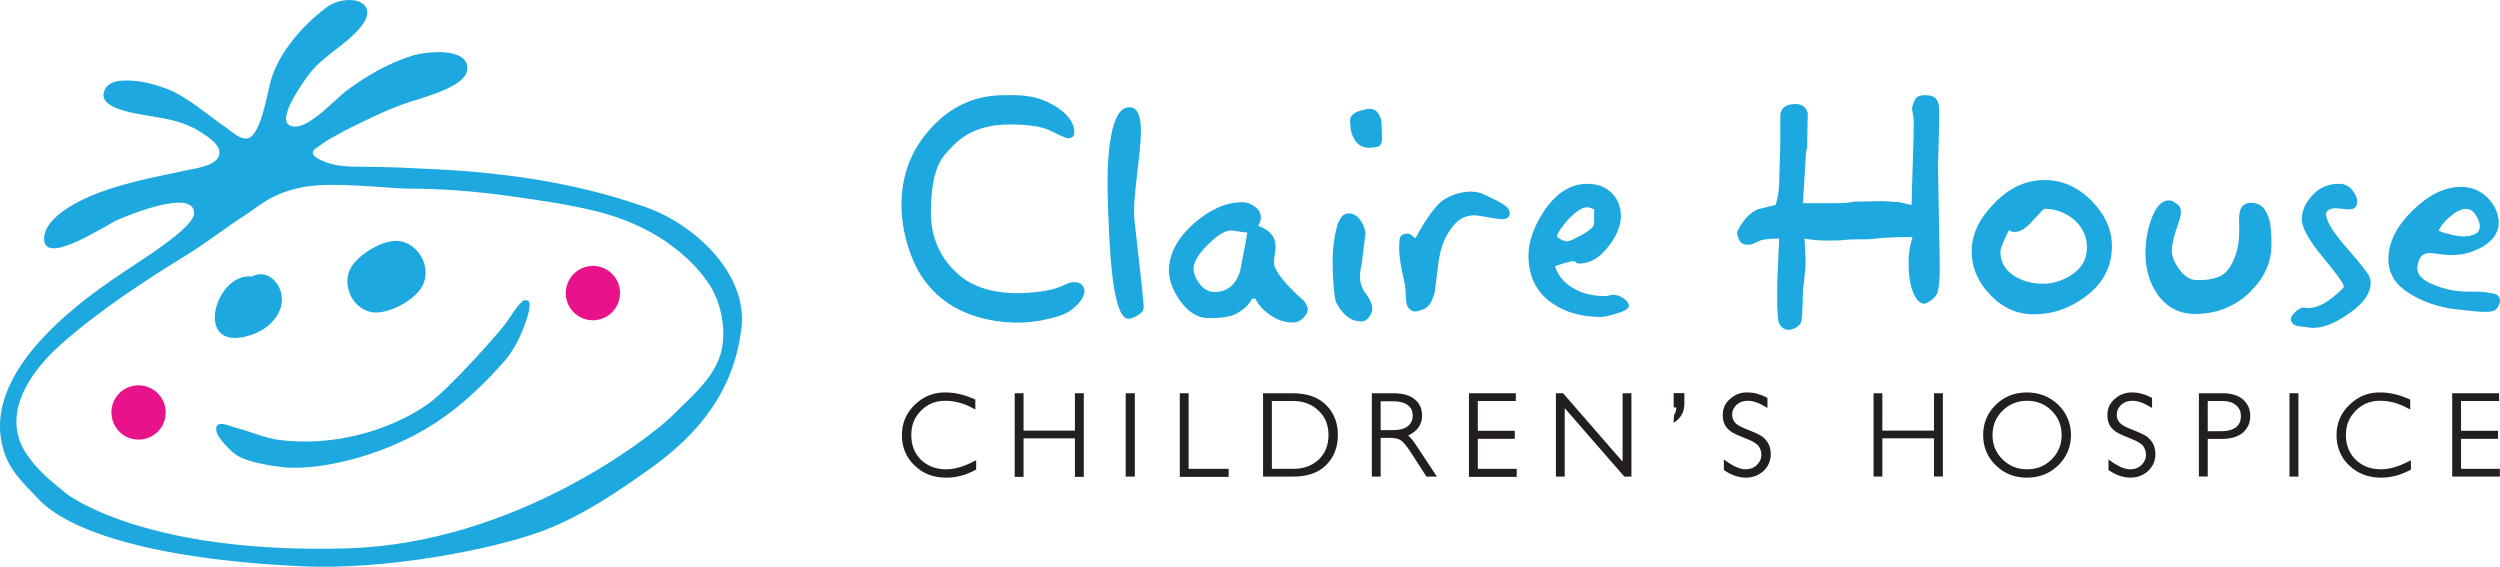 <?xml version="1.0" encoding="utf-8"?>
<!-- Generator: Adobe Illustrator 16.0.4, SVG Export Plug-In . SVG Version: 6.00 Build 0)  -->
<!DOCTYPE svg PUBLIC "-//W3C//DTD SVG 1.1//EN" "http://www.w3.org/Graphics/SVG/1.1/DTD/svg11.dtd">
<svg version="1.1" id="Layer_1" xmlns="http://www.w3.org/2000/svg" xmlns:xlink="http://www.w3.org/1999/xlink" x="0px" y="0px"
	 width="426.903px" height="96.788px" viewBox="0 0 426.903 96.788" enable-background="new 0 0 426.903 96.788"
	 xml:space="preserve">
<g>
	<path fill="#1DA8E0" d="M68.735,41.282c-2.628-0.836-7.153,1.883-8.642,4.141c-1.84,2.767-0.238,7.003,3.118,7.831
		c2.824,0.708,8.062-2.097,9.123-4.858C73.55,45.212,71.345,41.921,68.735,41.282"/>
	<path fill="#1DA8E0" d="M43.146,47.237c-6.04-0.924-9.936,11.593-2.002,10.392c2.92-0.449,5.874-2.22,6.785-5.091
		c1.165-3.706-2.695-7.855-6.118-4.419"/>
	<path fill="#1DA8E0" d="M90.403,51.739c-0.16-0.675-0.891-0.438-1.031-0.438c-1.324,1.167-2.034,2.589-3.017,3.928
		c-1.267,1.729-9.688,11.208-13.181,13.692c-6.977,4.93-16.825,7.349-25.563,6.192c-2.304-0.292-4.667-1.348-6.9-1.946
		c-1.409-0.366-4.142-1.774-3.754,0.453c0.188,1.161,2.312,3.289,3.262,3.97c1.796,1.302,5.653,1.874,7.776,2.156
		c5.421,0.704,16.772-1.316,26.323-7.509c4.403-2.863,8.128-6.433,11.665-10.389c2.978-3.33,4.186-8.17,4.186-8.17
		S90.564,52.415,90.403,51.739z"/>
	<path fill="#1DA8E0" d="M110.269,35.376c-11.548-4.09-23.706-5.864-35.797-6.468c-4.049-0.21-6.874-0.35-10.97-0.419
		c-2.384-0.038-4.952,0.076-6.982-0.503c-1.441-0.42-4.529-1.554-2.338-2.832l-0.033,0.037c0.501-0.317,1.212-0.917,1.571-1.123
		c1.615-0.883,2.5-1.456,4.199-2.29c3.473-1.683,6.479-3.222,10.151-4.406c2.267-0.743,9.54-2.618,9.713-5.476
		c0.324-4.032-7.361-3.05-9.435-2.373c-4.089,1.316-7.675,3.362-11.095,5.902c-2.025,1.497-6.33,6.412-9.056,6.194
		c-3.677-0.315,1.235-7.074,2.37-8.665c2.37-3.323,6.25-5.066,8.844-8.124c4.01-4.708-2.197-6.154-5.691-3.542
		c-3.94,2.969-8.009,7.522-9.448,12.378c-0.564,1.933-1.667,9.126-3.787,9.898c-1.416,0.507-3.079-1.276-4.212-2.01
		c-1.799-1.137-6.115-4.942-9.544-6.295c-1.85-0.719-3.86-1.276-5.427-1.417c-1.551-0.14-4.388-0.399-5.339,1.35
		c-1.231,2.283,1.699,3.278,3.298,3.733c4.41,1.218,8.989,1,13.008,3.624c1.218,0.815,3.789,2.326,3.086,4.138
		c-0.639,1.687-4.25,2.118-5.698,2.433c-5.058,1.09-9.949,1.978-14.854,3.814c-2.936,1.099-9.334,4.078-9.273,7.896
		c0.069,4.662,10.537-2.409,12.632-3.32c1.739-0.745,12.973-5.415,12.99-1.098c0.025,2.221-7.754,7.175-9.418,8.307
		C18.431,48.301-4.352,62.028,0.735,77.27c1.134,3.423,3.58,5.552,5.908,8.023c4.53,4.812,17.593,10.121,44.888,11.408
		c13.886,0.685,32.618-2.778,41.46-6.169c6.458-2.479,12.532-6.575,18.174-10.611c8.583-6.186,14.165-13.447,15.441-23.848
		C127.743,46.803,118.669,38.321,110.269,35.376 M123.262,59.606c-0.988,4.713-5.075,7.972-8.345,11.262
		c-3.814,3.812-26.95,21.863-55.449,22.764c-33.476,1.017-47.099-8.445-48.36-9.507c-2.584-2.189-4.492-3.575-6.445-6.403
		C-0.046,70.94,5.045,63.55,10.436,58.77c6.363-5.634,14.15-10.763,21.437-15.223c3.395-2.085,6.507-4.585,9.894-6.748
		c2.667-1.705,4.47-3.719,9.765-4.806c5.277-1.071,15.072,0.238,18.107,0.216c5.659-0.006,11.539,0.453,17.116,1.233
		c5.181,0.738,10.278,1.412,15.313,2.692c11.513,2.929,16.909,9.324,18.872,12.161C123.063,51.405,124,55.892,123.262,59.606"/>
	<path fill="#E8138A" d="M105.875,50.133c-0.06,2.554-2.141,4.6-4.731,4.557c-2.554-0.06-4.597-2.178-4.538-4.732
		c0.06-2.553,2.176-4.598,4.73-4.556C103.891,45.461,105.934,47.579,105.875,50.133"/>
	<path fill="#E8138A" d="M28.295,70.514c-0.042,2.57-2.16,4.6-4.714,4.556c-2.57-0.04-4.596-2.158-4.554-4.728
		c0.04-2.559,2.158-4.601,4.711-4.541C26.31,65.844,28.337,67.961,28.295,70.514"/>
	<path fill="#1DA8E0" d="M183.644,48.19c-1.925-0.078-1.594,1.133-6.916,1.707c-6.597,0.737-10.603-1.035-12.581-2.634
		c-3.635-2.926-5.19-6.794-5.19-10.961c0-5.526,1.083-8.444,2.448-9.963c1.462-1.629,4.048-5.118,11.087-5.088
		c7.06,0.076,6.732,1.419,9.79,2.349c0.238,0.084,1.036-0.074,1.131-0.667c0.231-1.493-0.747-3.57-4.092-5.294
		c-3.06-1.597-5.992-1.384-7.877-1.384c-4.982,0-9.175,1.949-12.577,5.748c-3.331,3.674-4.951,8.019-4.935,13.082
		c0.04,3.034,0.647,6.036,1.82,8.959c1.669,4.137,4.764,7.707,9.764,9.591c3.825,1.438,8.151,1.801,12.01,1.131
		c1.428-0.268,4.141-0.823,5.426-1.85C186.397,50.248,185.208,48.264,183.644,48.19 M193.695,34.598
		c0.082-1.276,0.269-3.101,0.56-5.616c0.315-2.469,0.474-4.248,0.527-5.286c0.216-3.495-0.39-5.284-1.794-5.373
		c-2.033-0.183-3.294,2.748-3.741,8.843c-0.212,2.836-0.132,7.453,0.198,13.793c0.475,8.846,1.542,13.354,3.156,13.458
		c0.365,0.013,0.849-0.108,1.496-0.459c0.767-0.395,1.154-0.871,1.194-1.43c0.052-0.465-0.468-5.384-1.561-14.813
		C193.641,36.801,193.637,35.766,193.695,34.598 M211.786,46.2c-0.723,2.441-2.212,3.665-4.395,3.665
		c-1.076,0-1.975-0.552-2.722-1.652c-0.576-0.845-0.864-1.605-0.864-2.277c0-1.149,0.812-2.55,2.449-4.156
		c1.62-1.606,2.938-2.432,3.935-2.432c0.269,0,0.707,0.076,1.36,0.182c0.653,0.104,1.131,0.179,1.458,0.179
		C212.623,41.864,212.209,44.027,211.786,46.2 M217.63,45.455c-0.054-0.19-0.097-0.453-0.097-0.741c0-0.208,0.048-0.65,0.144-1.235
		c0.096-0.581,0.145-1.049,0.145-1.401c0-1.611-0.991-2.817-2.972-3.522c0.311-0.527,0.457-0.996,0.457-1.411
		c0-0.817-0.41-1.469-1.177-1.967c-0.613-0.446-1.269-0.647-1.94-0.647c-2.808,0-5.56,1.216-8.287,3.595
		c-2.866,2.523-4.288,5.238-4.288,8.099c0,1.582,0.613,3.264,1.845,5.052c1.42,2.015,3.057,3.045,4.863,3.045
		c2.196,0,3.522-0.189,4.6-0.654c0.711-0.385,1.715-0.966,2.406-1.909c0.576-0.828,0.387-0.84,1.043-0.742
		c0.577,1.132,1.461,2.084,2.634,2.849c1.175,0.816,2.414,1.199,3.761,1.199c0.711,0,1.291-0.267,1.764-0.754
		c0.471-0.487,0.978-1.199,0.706-1.883c-0.476-1.313-0.8-1.132-2.372-2.729C219.13,47.989,218.053,46.576,217.63,45.455
		 M233.835,18.579c-0.19,0-0.393,0.017-0.623,0.096c-1.788,0.32-2.683,0.973-2.683,1.915c0-0.094,0.039,0.346,0.097,1.222
		c0.054,0.735,0.319,1.413,0.718,2.085c0.654,1.006,1.549,1.414,2.682,1.318c0.696-0.015,1.127-0.097,1.32-0.192
		c0.502-0.224,0.702-0.792,0.645-1.7c-0.038-0.863-0.079-1.726-0.097-2.636C235.584,19.265,234.914,18.579,233.835,18.579
		 M232.229,47.327c0-0.657,0.098-1.399,0.291-2.229l0.645-5.223c-0.08-1.006-0.799-2.919-2.252-3.354
		c-1.452-0.387-1.941,0.647-2.311,1.314c-0.341,0.663-1.036,3.582-1.043,6.495c-0.008,2.917,0.228,6.202,0.576,7.259
		c0.985,1.952,2.403,3.086,3.568,3.212c1.142,0.175,1.099,0.09,1.476-0.102c0.597-0.288,1.158-1.417,1.158-1.815
		c0-0.846-0.361-1.763-1.063-2.692C232.57,49.301,232.229,48.299,232.229,47.327 M253.432,33.214
		c-2.449-1.21-5.833,0.069-7.082,1.021c-1.269,0.949-2.818,3.106-4.647,6.429c-0.056,0-0.235-0.112-0.515-0.383
		c-0.256-0.267-0.538-0.383-0.85-0.383c-0.632,0-1.055,0.208-1.27,0.672c-0.096,0.286-0.145,0.927-0.145,1.868
		c0,1.311,0.278,3.12,0.84,5.485c0.559,2.363-0.005,4.027,0.897,4.799c0.467,0.388,0.572,0.724,2.169,0.183
		c1.597-0.491,1.826-2.091,2.156-2.923c0.014-0.078,0.197-1.428,0.528-4.145c0.244-2.475,0.798-4.421,1.604-5.749
		c1.133-1.964,2.4-3.322,4.747-3.322c0.538,0,3.354,0.571,4.006,0.611c0.811,0.14,1.837,0.083,1.937-0.874
		C257.95,35.177,255.737,34.342,253.432,33.214 M267.808,37.456c1.27-1.343,2.349-2.061,3.236-2.061
		c0.245,0,0.485,0.074,0.717,0.168c0.232,0.097,0.375,0.168,0.455,0.168v2.373c0.016,0.559-0.702,1.229-2.204,2.059
		c-1.271,0.687-2.062,1.055-2.346,1.055c-0.577,0-1.191-0.28-1.846-0.837C266.066,39.626,266.755,38.671,267.808,37.456
		 M277.257,50.942c-0.605-0.398-1.209-0.599-1.784-0.599c-0.189,0-0.422,0.02-0.693,0.11c-0.248,0.084-0.479,0.104-0.672,0.104
		c-1.827,0-3.474-0.318-4.936-1.054c-1.843-0.927-3.064-2.259-3.64-4.05c1.693-0.574,2.737-0.863,3.163-0.863
		c0.149,0,0.29,0.039,0.419,0.207c0.102,0.166,0.321,0.203,0.611,0.203c1.788,0,3.44-0.967,4.956-2.946
		c1.407-1.804,2.109-3.556,2.109-5.15c0-1.614-0.552-2.941-1.606-3.978c-1.077-1.04-2.474-1.534-4.141-1.534
		c-2.828,0-5.312,1.542-7.426,4.718c-1.749,2.668-2.613,5.201-2.613,7.546c0,3.514,1.334,6.236,4.049,8.122
		c2.268,1.579,5.054,2.347,8.361,2.347c0.461,0,1.301-0.183,2.49-0.551c1.502-0.415,2.25-0.879,2.25-1.341
		C278.156,51.791,277.842,51.388,277.257,50.942 M330.931,28.33c0,0,0.279-8.144,0.196-9.813c-0.082-1.623-0.771-2.263-2.354-2.262
		c-1.53,0.001-1.693,0.559-1.891,1.034c-0.197,0.474-0.451,1.109-0.359,1.507c0.098,0.446,0.259,1.302,0.259,1.671
		c0.112,0.496-0.353,12.818-0.353,14.544l-2.2-0.504c-0.949,0-2.159-0.164-2.702-0.164l-5.089,0.093
		c-0.479,0.178-1.543,0.265-3.236,0.265h-5.341l0.549-8.77l0.171-0.741l0.119-5.917c-0.192-0.575-0.479-0.966-0.861-1.221
		c-0.384-0.207-0.855-0.304-1.415-0.288c-1.597,0.081-2.418,0.753-2.418,2.061v5.006l-0.193,6.326
		c-0.015,1.31-0.215,2.603-0.598,3.833l-3.091,0.765c-1.422,0.655-2.621,1.965-3.497,3.884c0,0,0.03,1.13,0.668,1.767
		c0.637,0.638,1.901,0.291,1.901,0.291l1.498-0.673c0.841-0.19,1.882-0.284,3.118-0.284l-0.312,7.161c0,0-0.179,6.396,0.312,7.354
		c1.1,2.061,3.39,0.654,3.736-0.19c0.297-0.847,0.312-5.462,0.312-5.462c0.166-1.024,0.262-1.795,0.277-2.373
		c0.167-1.309,0.196-2.332,0.179-3.018l-0.168-3.473c2.637,0.494,4.715,0.309,6.12,0.309c2.36-0.305,4.06-0.101,5.257-0.214
		c1.712-0.252,4.065-0.358,7.066-0.358c-0.476,1.516-0.732,3.114-0.668,4.79c0.017,1.596,0.192,2.849,0.478,3.855
		c0.558,1.823,1.319,2.757,2.276,2.757c1.198-0.496,1.883-1.15,2.158-1.917c0.299-0.94,0.462-2.882,0.382-5.725L330.931,28.33z
		 M353.544,47.062c-1.483,0.927-3.026,1.39-4.718,1.39c-1.663,0-3.171-0.375-4.529-1.125c-1.787-1.023-2.705-2.445-2.705-4.312
		c0-0.576,0.479-1.813,1.485-3.764c0.189,0.257,0.502,0.359,1.029,0.359c0.878,0,1.912-0.656,3.054-1.975
		c1.188-1.317,1.848-1.975,1.976-1.975c1.774,0,3.379,0.566,4.863,1.701c1.55,1.31,2.373,2.92,2.373,4.885
		C356.373,44.306,355.427,45.912,353.544,47.062 M349.136,30.749c-3.228,0-6.145,1.351-8.766,4.143
		c-2.458,2.556-3.688,5.208-3.688,8.002c0,2.764,1.049,5.287,3.197,7.473c2.1,2.236,4.618,3.308,7.462,3.308
		c3.083,0,5.932-0.957,8.646-2.922c3.114-2.269,4.648-5.185,4.648-8.696c0-2.732-1.079-5.27-3.328-7.62
		C354.941,31.979,352.219,30.749,349.136,30.749 M384.368,34.631c-0.291,0-0.761,0.079-1.051,0.262
		c-0.477,0.286-0.857,0.75-0.952,2.013c-0.095,0.732,0.218,3.066-0.263,5.363c-0.482,2.346-1.52,3.65-1.871,4.05
		c-0.974,1.118-2.82,1.598-5.389,1.487c-0.959-0.062-1.897-0.673-2.816-1.968c-0.869-1.247-1.155-2.168-1.155-3.205
		c0-0.303,0.105-1.529,0.663-3.191c0.562-1.612,0.85-2.554,0.864-2.825c0.081-0.767-0.088-1.325-0.454-1.628
		c-0.321-0.257-0.682-0.466-0.983-0.672c-0.238-0.078-0.431-0.094-0.623-0.094c-1.169,0-2.178,1.037-2.946,3.112
		c-0.672,1.806-1.03,3.778-1.03,5.87c0,2.828,0.742,5.254,2.182,7.235c1.771,2.348,4.157,3.395,7.257,3.138
		c3.499-0.223,6.477-1.621,8.839-4.145c2.174-2.283,3.235-4.823,3.235-7.569c0-1.886-0.104-3.283-0.31-4.145
		C386.987,35.738,386.171,34.631,384.368,34.631 M393.144,52.45c0.006,0.006,0.06,0.006,0.068,0.052c0-0.046,0-0.046,0.002-0.052
		H393.144z M400.833,42.439c-2.411-2.717-3.632-4.703-3.666-6.014c0.271-0.575,0.784-0.863,1.631-0.863
		c0.268,0,0.657,0.016,1.208,0.097c0.55,0.079,0.931,0.094,1.14,0.094c0.75,0,1.203-0.293,1.315-0.933
		c0.16-0.687-0.087-1.428-0.646-2.179c-0.59-0.863-1.444-1.312-2.563-1.247c-1.789,0.017-3.298,0.705-4.526,2.109
		c-1.136,1.293-1.693,2.618-1.676,4.024c0.078,1.5,1.296,3.617,3.652,6.447c2.356,2.822,3.509,4.483,3.509,4.882
		c0,0.178-0.023,0.28-0.12,0.361c-2.365,2.363-4.423,3.489-6.131,3.379c-0.372-0.062-0.635-0.079-0.747-0.095
		c-0.481,0.13-1.008,0.488-1.481,0.979c-0.478,0.543-0.663,0.943-0.504,1.294c0.208,0.56,0.671,0.854,1.341,0.935
		c0.544,0.032,1.039,0.111,1.582,0.19c0.21,0.032,0.486,0.097,0.79,0.097c1.789,0,3.842-0.822,6.109-2.42
		c2.524-1.71,3.765-3.489,3.765-5.292c0-0.273-0.019-0.541-0.1-0.767C404.603,46.958,403.292,45.265,400.833,42.439"/>
	<path fill="#1DA8E0" d="M418.471,52.698c2.836,0.3,6.77,0.969,7.648,0.216c0.926-0.751,1.328-2.557-0.501-2.83
		c-1.57-0.205-1.287-0.304-3.936-0.279c-0.735,0.011-2.337-0.096-3.38-0.308c-1.041-0.261-1.991-0.551-2.85-0.917
		c-2.046-0.836-2.903-1.912-2.624-3.311c0.173-0.836,0.448-1.396,0.824-1.677c0.376-0.281,0.854-0.396,1.434-0.396
		c0.838,0.106,1.508,0.198,2.061,0.276c0.501,0.027,1.034,0.09,1.507,0.09c2,0,3.861-0.548,5.553-1.599
		c1.688-1.099,2.482-2.421,2.482-3.967c0-0.925-0.278-1.859-0.791-2.806c-0.732-1.138-1.565-1.978-2.503-2.469
		c-0.888-0.54-1.981-0.808-3.137-0.808c-2.817,0-5.569,1.377-8.299,4.04c-2.729,2.709-4.116,5.448-4.116,8.267
		c0,1.05,0.194,2.003,0.64,2.85c0.394,0.849,1.056,1.663,1.982,2.349C412.55,51.028,415.25,52.139,418.471,52.698 M423.46,38.653
		c0,0.578-0.264,1.034-0.748,1.263c-0.483,0.28-1.135,0.444-1.955,0.444c-0.686,0-1.514-0.099-2.39-0.351
		c-0.926-0.203-1.582-0.412-1.967-0.672c0.487-0.857,1.155-1.677,1.996-2.363c1.013-0.858,1.881-1.31,2.698-1.31
		c0.774,0,1.36,0.452,1.813,1.31C423.279,37.641,423.46,38.2,423.46,38.653"/>
	<path fill="#231F20" d="M161.558,80.139c-1.746,0-3.157-0.554-4.283-1.618c-1.126-1.115-1.66-2.511-1.66-4.219
		c0-1.693,0.534-3.046,1.656-4.178c1.122-1.126,2.488-1.687,4.143-1.687c1.558,0,3.162,0.403,4.809,1.316l0.328,0.183v-1.573v-0.118
		l-0.135-0.076c-1.698-0.769-3.349-1.153-4.947-1.153c-2.024-0.049-3.78,0.68-5.242,2.082c-1.467,1.404-2.218,3.131-2.215,5.204
		c-0.003,2.066,0.717,3.833,2.167,5.188c1.426,1.398,3.248,2.075,5.376,2.075h0.034c1.66,0,3.316-0.411,4.971-1.32l0.129-0.03
		v-1.232v-0.376l-0.328,0.137C164.616,79.678,163.015,80.139,161.558,80.139"/>
	<polygon fill="#231F20" points="183.784,67.149 183.554,67.149 183.554,73.532 174.783,73.532 174.783,67.149 173.482,67.149 
		173.274,67.149 173.274,81.431 174.556,81.431 174.783,81.431 174.783,74.855 183.554,74.855 183.554,81.431 184.84,81.431 
		185.067,81.431 185.067,67.149 184.84,67.149 	"/>
	<polygon fill="#231F20" points="192.223,67.152 192.223,81.383 193.557,81.383 193.783,81.383 193.783,81.178 193.783,67.152 
		192.454,67.152 	"/>
	<polygon fill="#231F20" points="202.971,67.149 202.742,67.149 201.689,67.149 201.461,67.149 201.461,81.431 209.808,81.431 
		209.808,80.31 209.808,80.057 202.971,80.057 	"/>
	<g>
		<path fill="#231F20" d="M226.857,74.293c-0.004,1.775-0.568,3.125-1.704,4.219c-1.163,1.047-2.578,1.545-4.318,1.546h-3.648
			V68.475h3.592c1.801,0,3.255,0.553,4.386,1.656C226.292,71.189,226.853,72.584,226.857,74.293 M220.722,67.152h-5.044v0.251V81.38
			h5.236h0.01c2.36,0,4.239-0.665,5.559-1.996c1.313-1.329,1.977-3.036,1.975-5.091c0.002-2.079-0.664-3.787-1.989-5.109
			C225.12,67.807,223.184,67.152,220.722,67.152"/>
		<path fill="#231F20" d="M241.23,70.98c-0.001,0.784-0.281,1.356-0.846,1.809c-0.562,0.449-1.408,0.66-2.544,0.66h-2.077v-4.928
			h2.032c1.164,0,2.015,0.21,2.584,0.661C240.949,69.591,241.229,70.159,241.23,70.98 M240.46,74.372
			c1.556-0.72,2.38-1.866,2.374-3.399c0.003-1.184-0.425-2.132-1.267-2.8c-0.818-0.671-2.03-1.023-3.54-1.023h-3.771v0.254v13.979
			h1.303h0.204v-6.609h1.652c0.846,0,1.459,0.171,1.842,0.449c0.406,0.277,1.032,1.042,1.83,2.283l2.489,3.877h1.375h0.418
			l-3.378-5.104C241.407,75.342,240.896,74.743,240.46,74.372"/>
	</g>
	<polygon fill="#231F20" points="252.351,74.933 258.668,74.933 258.668,73.812 258.668,73.561 252.351,73.561 252.351,68.473 
		258.846,68.473 258.846,67.404 258.846,67.152 258.621,67.152 250.841,67.152 250.841,81.431 258.999,81.431 258.999,80.31 
		258.999,80.057 252.351,80.057 	"/>
	<polygon fill="#231F20" points="277.28,67.152 277.075,67.152 277.075,78.834 266.913,67.152 265.918,67.152 265.688,67.152 
		265.688,81.383 266.991,81.383 267.195,81.383 267.195,69.699 277.367,81.383 278.357,81.383 278.585,81.383 278.585,67.152 
		278.357,67.152 	"/>
	<g>
		<path fill="#231F20" d="M286.031,67.13h-0.232v2.244v0.206h0.459c-0.035,0.569-0.176,1.026-0.411,1.327l-0.042,0.847v0.452
			l0.366-0.27c0.953-0.73,1.457-1.718,1.455-3.013v-1.589V67.13h-0.229H286.031z"/>
		<path fill="#231F20" d="M300.509,74.291c-0.483-0.276-1.245-0.58-2.29-1.015c-1.034-0.384-1.695-0.773-1.972-1.147
			c-0.294-0.384-0.462-0.833-0.462-1.311c0-0.674,0.264-1.234,0.76-1.701c0.539-0.472,1.137-0.678,1.958-0.681
			c0.774,0,1.797,0.308,2.954,1.029l0.354,0.192v-1.582v-0.11l-0.104-0.081c-1.111-0.577-2.229-0.869-3.303-0.869
			c-1.188-0.049-2.158,0.379-2.994,1.131c-0.831,0.699-1.23,1.638-1.23,2.741c0,0.755,0.176,1.411,0.496,1.901
			c0.357,0.48,0.755,0.859,1.282,1.133c0.475,0.272,1.232,0.576,2.29,1.015c1.048,0.391,1.758,0.842,2.051,1.235
			c0.302,0.453,0.476,0.927,0.476,1.436c0,0.733-0.268,1.306-0.769,1.791c-0.544,0.525-1.187,0.74-1.946,0.74
			c-0.88,0.003-2.006-0.463-3.325-1.421l-0.366-0.27v1.694v0.106l0.098,0.082c1.232,0.833,2.457,1.234,3.672,1.234
			c1.153,0,2.175-0.384,3.009-1.145c0.786-0.758,1.231-1.715,1.231-2.837c0-0.837-0.182-1.513-0.556-2.071
			C301.459,74.967,301.051,74.575,300.509,74.291"/>
	</g>
	<polygon fill="#231F20" points="330.458,67.149 330.254,67.149 330.254,73.533 321.432,73.533 321.435,67.149 320.182,67.149 
		319.93,67.149 319.93,81.379 321.231,81.379 321.435,81.379 321.435,74.854 330.254,74.854 330.254,81.379 331.516,81.379 
		331.767,81.379 331.767,67.149 331.516,67.149 	"/>
	<g>
		<path fill="#231F20" d="M346.18,80.139c-1.684,0-3.084-0.562-4.227-1.693c-1.142-1.136-1.708-2.479-1.708-4.154
			c0-1.677,0.566-3.021,1.708-4.156c1.143-1.133,2.543-1.698,4.227-1.698c1.631,0,3.026,0.565,4.165,1.698
			c1.134,1.132,1.695,2.479,1.698,4.156c-0.003,1.675-0.564,3.019-1.698,4.154C349.207,79.578,347.811,80.139,346.18,80.139
			 M346.113,67.015c-2.076,0-3.867,0.685-5.295,2.096c-1.477,1.411-2.175,3.181-2.173,5.181c-0.002,2.001,0.696,3.766,2.173,5.179
			c1.428,1.411,3.219,2.096,5.295,2.095h0.012c2.075,0,3.862-0.686,5.339-2.095c1.437-1.413,2.182-3.178,2.181-5.179
			c0.001-2-0.744-3.77-2.181-5.181C349.985,67.699,348.195,67.015,346.113,67.015"/>
		<path fill="#231F20" d="M366.189,74.296c-0.485-0.278-1.248-0.585-2.291-1.02c-1.036-0.384-1.693-0.775-1.977-1.147
			c-0.338-0.382-0.46-0.836-0.46-1.312c0-0.672,0.27-1.23,0.761-1.7c0.539-0.47,1.138-0.678,1.958-0.681
			c0.779,0,1.798,0.309,2.956,1.028l0.353,0.194v-1.583v-0.11l-0.104-0.078c-1.107-0.579-2.226-0.873-3.302-0.873
			c-1.188-0.001-2.157,0.378-2.991,1.13c-0.832,0.7-1.232,1.64-1.232,2.743c0,0.757,0.179,1.411,0.494,1.898
			c0.357,0.479,0.755,0.864,1.283,1.136c0.477,0.272,1.238,0.577,2.29,1.017c1.046,0.388,1.76,0.84,2.051,1.234
			c0.301,0.452,0.476,0.926,0.476,1.437c0,0.731-0.271,1.304-0.767,1.789c-0.545,0.527-1.188,0.744-1.946,0.744
			c-0.883,0-2.008-0.467-3.328-1.425l-0.365-0.268v1.693v0.109l0.097,0.079c1.234,0.832,2.46,1.232,3.675,1.232
			c1.15,0,2.173-0.383,3.005-1.143c0.79-0.758,1.235-1.716,1.235-2.839c0-0.836-0.185-1.512-0.556-2.07
			C367.136,74.967,366.728,74.575,366.189,74.296"/>
		<path fill="#231F20" d="M376.996,68.475h2.467c1.05,0,1.867,0.262,2.371,0.725c0.548,0.467,0.822,1.046,0.823,1.868
			c-0.001,0.847-0.276,1.434-0.834,1.892c-0.554,0.407-1.344,0.67-2.473,0.67h-2.354V68.475z M379.485,67.149h-3.998v0.255v13.975
			h1.256h0.253v-6.428h2.389c1.574,0,2.74-0.359,3.586-1.041c0.837-0.731,1.288-1.689,1.285-2.898
			c0.003-1.152-0.442-2.107-1.283-2.83C382.183,67.504,380.984,67.149,379.485,67.149"/>
	</g>
	<polygon fill="#231F20" points="390.952,67.152 390.952,81.383 392.285,81.383 392.485,81.383 392.485,81.179 392.485,67.152 
		391.156,67.152 	"/>
	<g>
		<path fill="#231F20" d="M406.583,80.139c-1.774,0-3.187-0.553-4.31-1.622c-1.124-1.112-1.685-2.509-1.685-4.215
			c0-1.695,0.561-3.046,1.682-4.178c1.122-1.125,2.46-1.685,4.142-1.688c1.585,0,3.188,0.404,4.809,1.317l0.352,0.181v-1.571v-0.119
			l-0.158-0.075c-1.7-0.769-3.324-1.153-4.922-1.153c-2.049-0.049-3.828,0.682-5.269,2.082c-1.488,1.404-2.238,3.131-2.238,5.204
			c0,2.066,0.744,3.833,2.167,5.188c1.475,1.398,3.275,2.075,5.428,2.075h0.011c1.632,0,3.314-0.408,4.993-1.32l0.105-0.03V78.98
			v-0.368l-0.302,0.13C409.616,79.679,408.013,80.139,406.583,80.139"/>
	</g>
	<polygon fill="#231F20" points="420.249,80.058 420.249,74.936 426.567,74.936 426.567,73.812 426.567,73.561 420.249,73.561 
		420.249,68.475 426.748,68.475 426.748,67.404 426.748,67.152 426.493,67.152 418.742,67.152 418.742,81.38 426.871,81.38 
		426.871,80.31 426.871,80.058 	"/>
</g>
</svg>
